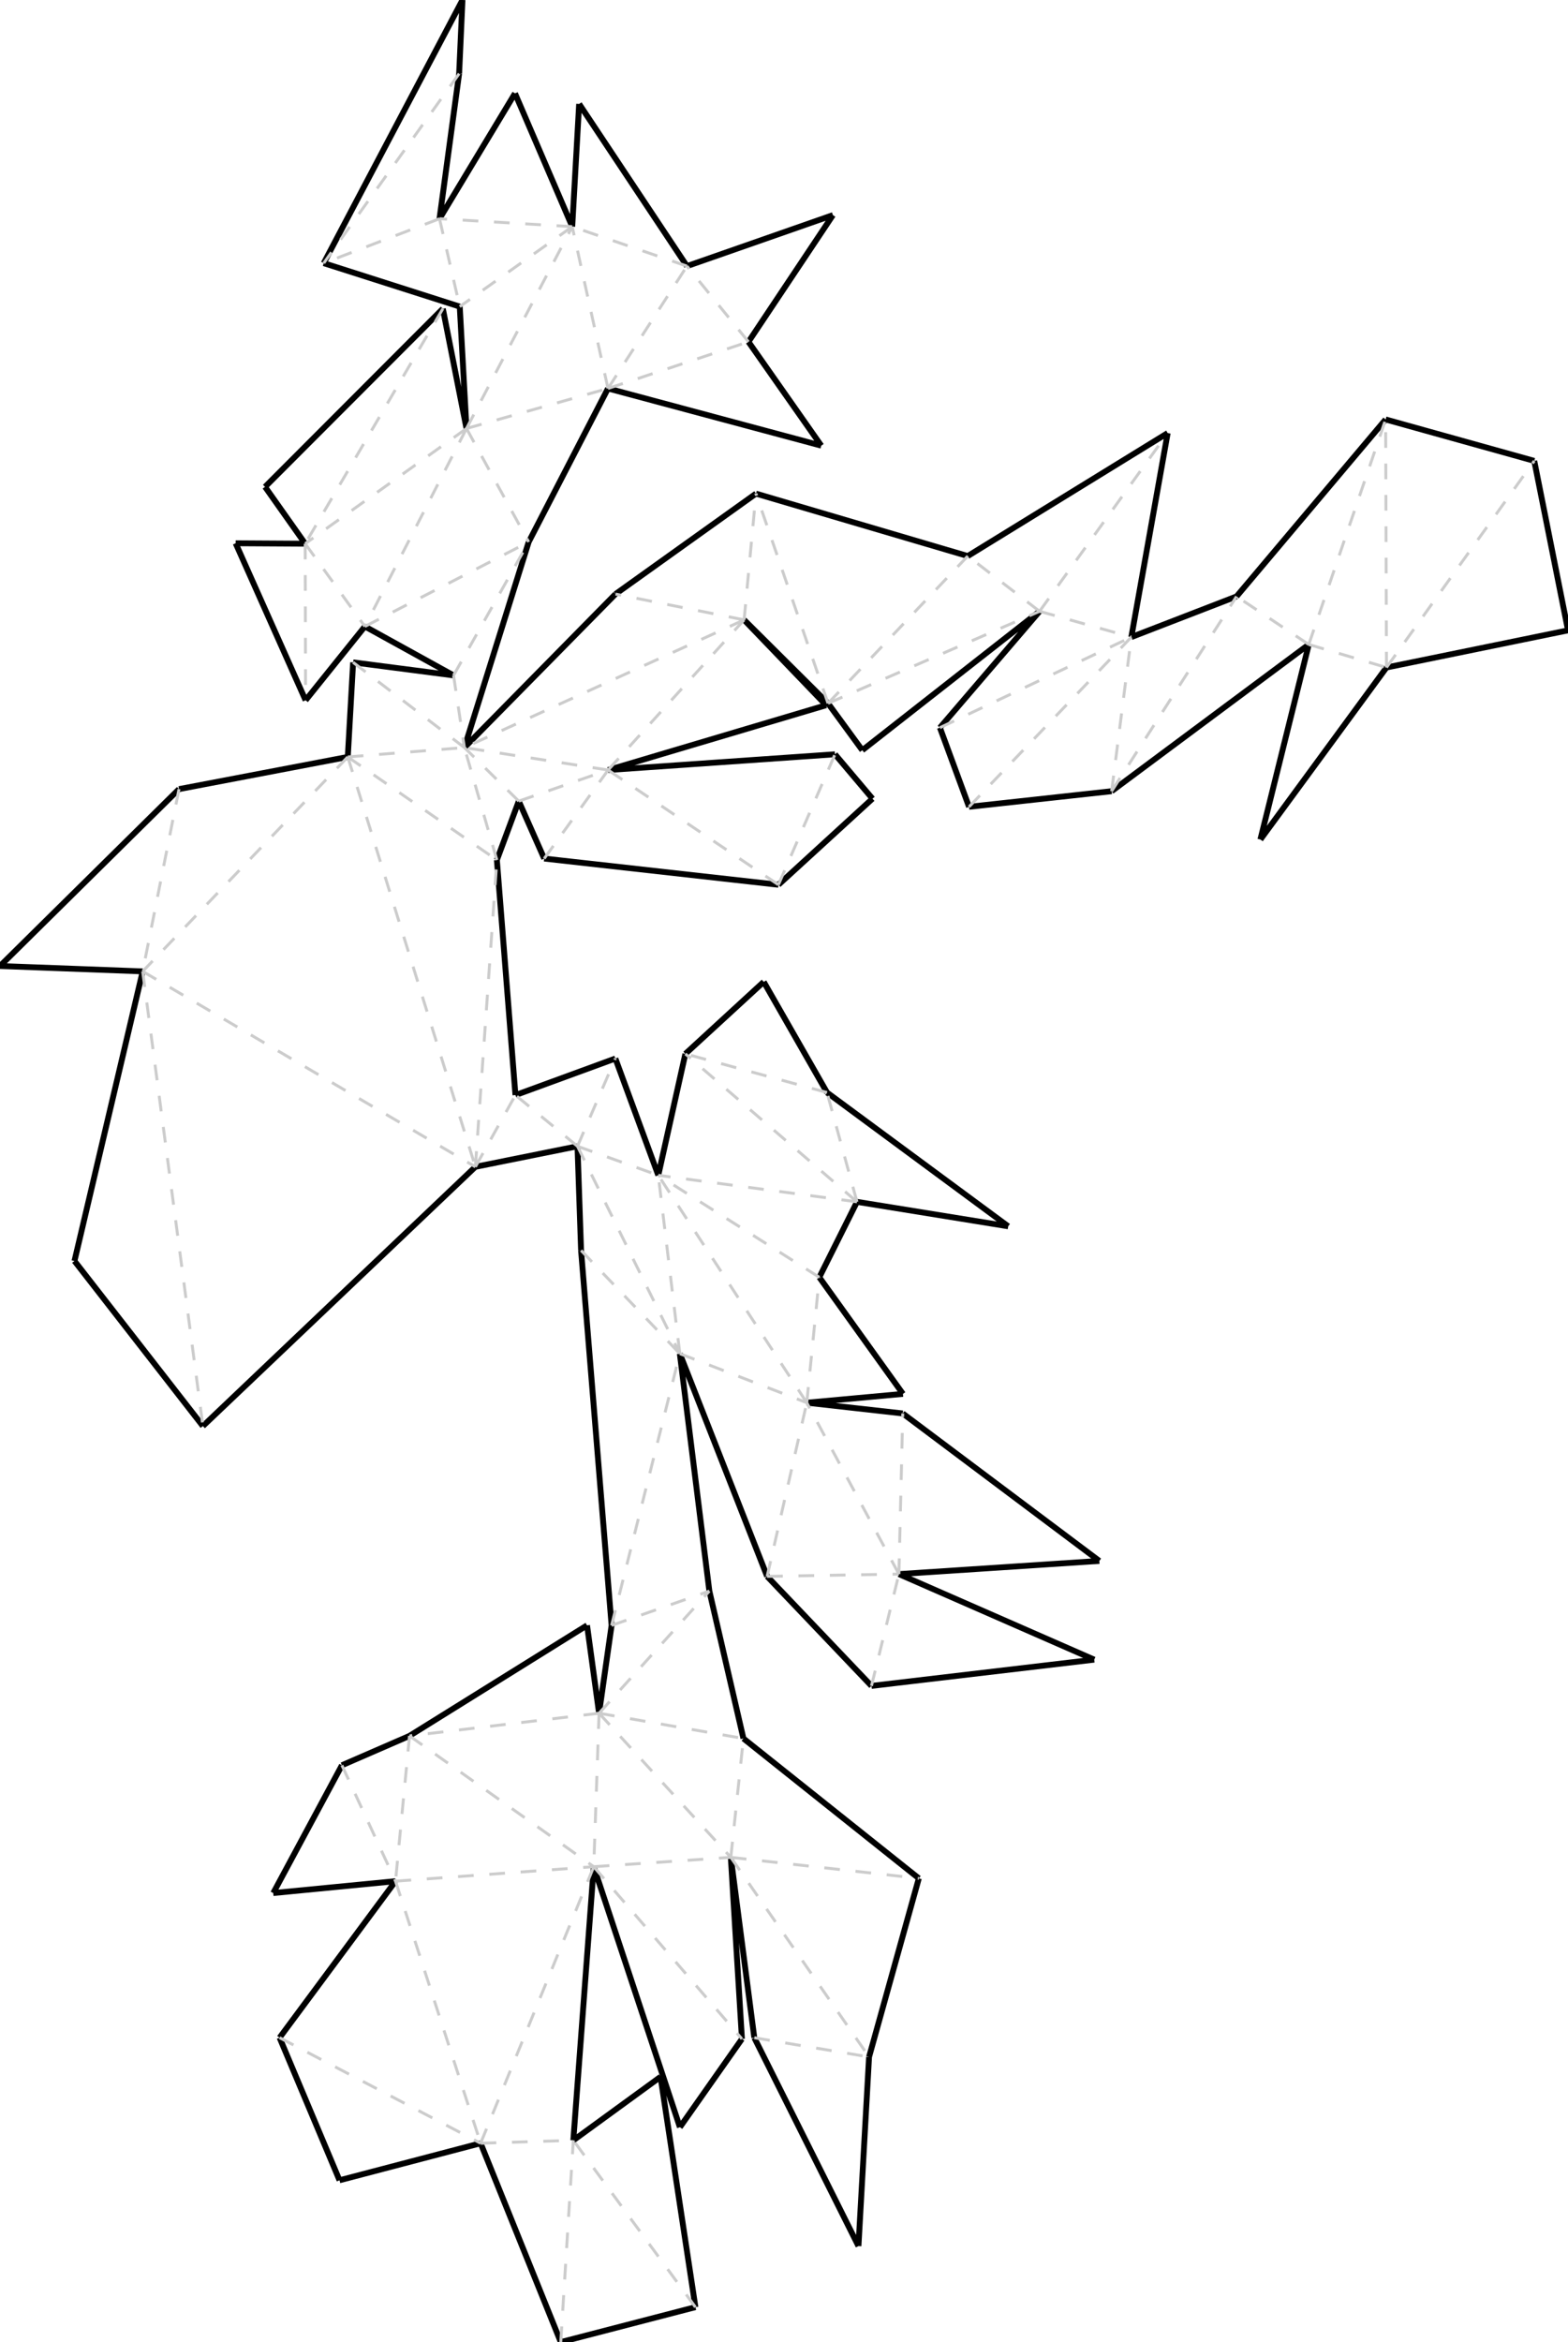 <?xml version="1.0"?>
<svg width="5067" height="7564" version="1.1" xmlns="http://www.w3.org/2000/svg" >
<path fill="none" style="stroke:black;stroke-width:18.91;" d=" M 1485.66 990.246 L 1507.49 1383.93 M 1866.16 3702.15 L 1877.73 4038.52 M 655.663 4605.91 L 1536.21 3768.55 M 2437.54 6581.36 L 2774.15 7254.27 M 2774.15 7254.27 L 2808.38 6643.39 M 987.482 2261.74 L 1179.11 2023.28 M 2127.28 3795.91 L 1988.56 3418.71 M 3127.37 1795.89 L 2442.95 1594.25 M 240.678 4072.63 L 655.663 4605.91 M 461.048 3137.3 L 240.678 4072.63 M 882.97 6114.02 L 1278.12 6075.7 M 1104.91 5701.33 L 882.97 6114.02 M 1708.46 1750.43 L 1964.69 1254.67 M 1465.64 2181.34 L 1141.12 2139.29 M 2675.76 2271.58 L 2786.57 2423.03 M 2786.57 2423.03 L 3359.39 1974.36 M 1323.34 5606.42 L 1104.91 5701.33 M 2904.85 5083.92 L 3552.5 5041.36 M 3552.5 5041.36 L 2917.24 4565.06 M 1964.69 1254.67 L 2653.87 1439.37 M 2653.87 1439.37 L 2418.63 1103.98 M 4957.97 1488.54 L 4477.72 1354.71 M 2196.86 4371.98 L 2478.98 5091.3 M 3131.46 2605.79 L 3592.27 2555.38 M 1046.14 849.941 L 1485.66 990.246 M 1988.56 3418.71 L 1665.67 3536.88 M 1976.34 5249.63 L 1935.89 5533.3 M 2917.88 4501.91 L 2647.62 4125.29 M 2607.14 4530.36 L 2917.88 4501.91 M 1278.12 6075.7 L 903.481 6581.14 M 856.51 1572.42 L 986.248 1755.97 M 1431.06 997.121 L 856.51 1572.42 M 2478.98 5091.3 L 2816.13 5444.99 M 1123.86 2444.72 L 578.467 2548.63 M 1141.12 2139.29 L 1123.86 2444.72 M 2361.64 5998.75 L 2437.54 6581.36 M 3257.97 3960.6 L 2672.5 3528.56 M 2769.39 3881.64 L 3257.97 3960.6 M 1605.67 2777.64 L 1676.4 2587.43 M 2917.24 4565.06 L 2607.14 4530.36 M 1665.67 3536.88 L 1605.67 2777.64 M 2418.63 1103.98 L 2691.62 694.759 M 2691.62 694.759 L 2219.91 859.483 M 2819.38 2579.51 L 2698.26 2436.17 M 2515.52 2857.53 L 2819.38 2579.51 M 1483.67 237.922 L 1494.48 0 M 1494.48 0 L 1046.14 849.941 M 1500.73 2414.46 L 1708.46 1750.43 M 1812.16 7564.34 L 2247.29 7451.47 M 986.248 1755.97 L 761.484 1754.62 M 761.484 1754.62 L 987.482 2261.74 M 2214.76 3403.65 L 2127.28 3795.91 M 1852.71 6912.73 L 1918.69 6028.92 M 2816.13 5444.99 L 3536.01 5360.24 M 3536.01 5360.24 L 2904.85 5083.92 M 2397.59 6585.18 L 2361.64 5998.75 M 4480.42 2155.85 L 5067.1 2035.88 M 5067.1 2035.88 L 4957.97 1488.54 M 1877.73 4038.52 L 1976.34 5249.63 M 2468 3171.07 L 2214.76 3403.65 M 2672.5 3528.56 L 2468 3171.07 M 3359.39 1974.36 L 3037.35 2350.18 M 2402.36 5614.81 L 2292.31 5138.72 M 2647.62 4125.29 L 2769.39 3881.64 M 3655.88 2057.65 L 3773.38 1398.66 M 903.481 6581.14 L 1097.14 7041.72 M 1097.14 7041.72 L 1553.14 6922.1 M 1664.23 301.459 L 1420.27 706.41 M 1849.17 732.001 L 1664.23 301.459 M 1676.4 2587.43 L 1758.62 2772.96 M 2808.38 6643.39 L 2969.21 6066.57 M 0 3119.99 L 461.048 3137.3 M 578.467 2548.63 L 0 3119.99 M 4229.35 2081.53 L 4072.96 2711.45 M 4072.96 2711.45 L 4480.42 2155.85 M 1507.49 1383.93 L 1431.06 997.121 M 2247.29 7451.47 L 2134.54 6707.56 M 2134.54 6707.56 L 1852.71 6912.73 M 3995.96 1926.26 L 3655.88 2057.65 M 2219.91 859.483 L 1871.5 335.623 M 1871.5 335.623 L 1849.17 732.001 M 4477.72 1354.71 L 3995.96 1926.26 M 3592.27 2555.38 L 4229.35 2081.53 M 3773.38 1398.66 L 3127.37 1795.89 M 2442.95 1594.25 L 1988.91 1918.7 M 1420.27 706.41 L 1483.67 237.922 M 1897.06 5249.41 L 1323.34 5606.42 M 1935.89 5533.3 L 1897.06 5249.41 M 1758.62 2772.96 L 2515.52 2857.53 M 1179.11 2023.28 L 1465.64 2181.34 M 2669.58 2277.66 L 2404.62 2002 M 1965.21 2486.98 L 2669.58 2277.66 M 2698.26 2436.17 L 1965.21 2486.98 M 1536.21 3768.55 L 1866.16 3702.15 M 3037.35 2350.18 L 3131.46 2605.79 M 1553.14 6922.1 L 1812.16 7564.34 M 1918.69 6028.92 L 2197.07 6870.33 M 2197.07 6870.33 L 2397.59 6585.18 M 2292.31 5138.72 L 2196.86 4371.98 M 1988.91 1918.7 L 1500.73 2414.46 M 2969.21 6066.57 L 2402.36 5614.81 M 2404.62 2002 L 2675.76 2271.58" />
<path fill="none" style="stroke:#cccccc;stroke-width:9.455;stroke-dasharray:50.67, 50.67;" d=" M 1849.17 732.001 L 1485.66 990.246 M 1507.49 1383.93 L 1849.17 732.001 M 1507.49 1383.93 L 1964.69 1254.67 M 1507.49 1383.93 L 1708.46 1750.43 M 1179.11 2023.28 L 1708.46 1750.43 M 1465.64 2181.34 L 1708.46 1750.43 M 1465.64 2181.34 L 1500.73 2414.46 M 1507.49 1383.93 L 1179.11 2023.28 M 1507.49 1383.93 L 986.248 1755.97 M 1431.06 997.121 L 986.248 1755.97 M 986.248 1755.97 L 1179.11 2023.28 M 986.248 1755.97 L 987.482 2261.74 M 1141.12 2139.29 L 1500.73 2414.46 M 1123.86 2444.72 L 1500.73 2414.46 M 1605.67 2777.64 L 1500.73 2414.46 M 1676.4 2587.43 L 1500.73 2414.46 M 1965.21 2486.98 L 1500.73 2414.46 M 1965.21 2486.98 L 2404.62 2002 M 1123.86 2444.72 L 1605.67 2777.64 M 1536.21 3768.55 L 1605.67 2777.64 M 1123.86 2444.72 L 1536.21 3768.55 M 1123.86 2444.72 L 461.048 3137.3 M 578.467 2548.63 L 461.048 3137.3 M 461.048 3137.3 L 1536.21 3768.55 M 461.048 3137.3 L 655.663 4605.91 M 1676.4 2587.43 L 1965.21 2486.98 M 1758.62 2772.96 L 1965.21 2486.98 M 2404.62 2002 L 1500.73 2414.46 M 2404.62 2002 L 1988.91 1918.7 M 2404.62 2002 L 2442.95 1594.25 M 2675.76 2271.58 L 2442.95 1594.25 M 1420.27 706.41 L 1485.66 990.246 M 1420.27 706.41 L 1046.14 849.941 M 1964.69 1254.67 L 1849.17 732.001 M 2219.91 859.483 L 1849.17 732.001 M 1964.69 1254.67 L 2219.91 859.483 M 2418.63 1103.98 L 2219.91 859.483 M 1964.69 1254.67 L 2418.63 1103.98 M 1849.17 732.001 L 1420.27 706.41 M 2515.52 2857.53 L 1965.21 2486.98 M 2515.52 2857.53 L 2698.26 2436.17 M 1483.67 237.922 L 1046.14 849.941 M 1536.21 3768.55 L 1665.67 3536.88 M 1866.16 3702.15 L 1665.67 3536.88 M 1866.16 3702.15 L 1988.56 3418.71 M 1866.16 3702.15 L 2127.28 3795.91 M 2196.86 4371.98 L 2127.28 3795.91 M 2607.14 4530.36 L 2127.28 3795.91 M 2647.62 4125.29 L 2127.28 3795.91 M 2607.14 4530.36 L 2647.62 4125.29 M 2196.86 4371.98 L 2607.14 4530.36 M 1866.16 3702.15 L 2196.86 4371.98 M 1877.73 4038.52 L 2196.86 4371.98 M 1976.34 5249.63 L 2196.86 4371.98 M 1976.34 5249.63 L 2292.31 5138.72 M 1935.89 5533.3 L 2292.31 5138.72 M 1935.89 5533.3 L 2402.36 5614.81 M 2361.64 5998.75 L 2402.36 5614.81 M 2361.64 5998.75 L 2969.21 6066.57 M 2361.64 5998.75 L 2808.38 6643.39 M 2769.39 3881.64 L 2127.28 3795.91 M 2769.39 3881.64 L 2214.76 3403.65 M 2769.39 3881.64 L 2672.5 3528.56 M 1935.89 5533.3 L 2361.64 5998.75 M 1918.69 6028.92 L 2361.64 5998.75 M 1935.89 5533.3 L 1918.69 6028.92 M 1935.89 5533.3 L 1323.34 5606.42 M 1323.34 5606.42 L 1918.69 6028.92 M 1323.34 5606.42 L 1278.12 6075.7 M 1278.12 6075.7 L 1918.69 6028.92 M 1553.14 6922.1 L 1918.69 6028.92 M 1553.14 6922.1 L 1852.71 6912.73 M 1278.12 6075.7 L 1553.14 6922.1 M 903.481 6581.14 L 1553.14 6922.1 M 1812.16 7564.34 L 1852.71 6912.73 M 2247.29 7451.47 L 1852.71 6912.73 M 1104.91 5701.33 L 1278.12 6075.7 M 2675.76 2271.58 L 3127.37 1795.89 M 3359.39 1974.36 L 3127.37 1795.89 M 3359.39 1974.36 L 3773.38 1398.66 M 2675.76 2271.58 L 3359.39 1974.36 M 3359.39 1974.36 L 3655.88 2057.65 M 3037.35 2350.18 L 3655.88 2057.65 M 3131.46 2605.79 L 3655.88 2057.65 M 3592.27 2555.38 L 3655.88 2057.65 M 3592.27 2555.38 L 3995.96 1926.26 M 4229.35 2081.53 L 3995.96 1926.26 M 2478.98 5091.3 L 2607.14 4530.36 M 2478.98 5091.3 L 2904.85 5083.92 M 2816.13 5444.99 L 2904.85 5083.92 M 2904.85 5083.92 L 2607.14 4530.36 M 2904.85 5083.92 L 2917.24 4565.06 M 2672.5 3528.56 L 2214.76 3403.65 M 4229.35 2081.53 L 4477.72 1354.71 M 4480.42 2155.85 L 4477.72 1354.71 M 4480.42 2155.85 L 4957.97 1488.54 M 4229.35 2081.53 L 4480.42 2155.85 M 1918.69 6028.92 L 2397.59 6585.18 M 2437.54 6581.36 L 2808.38 6643.39" />
</svg>
